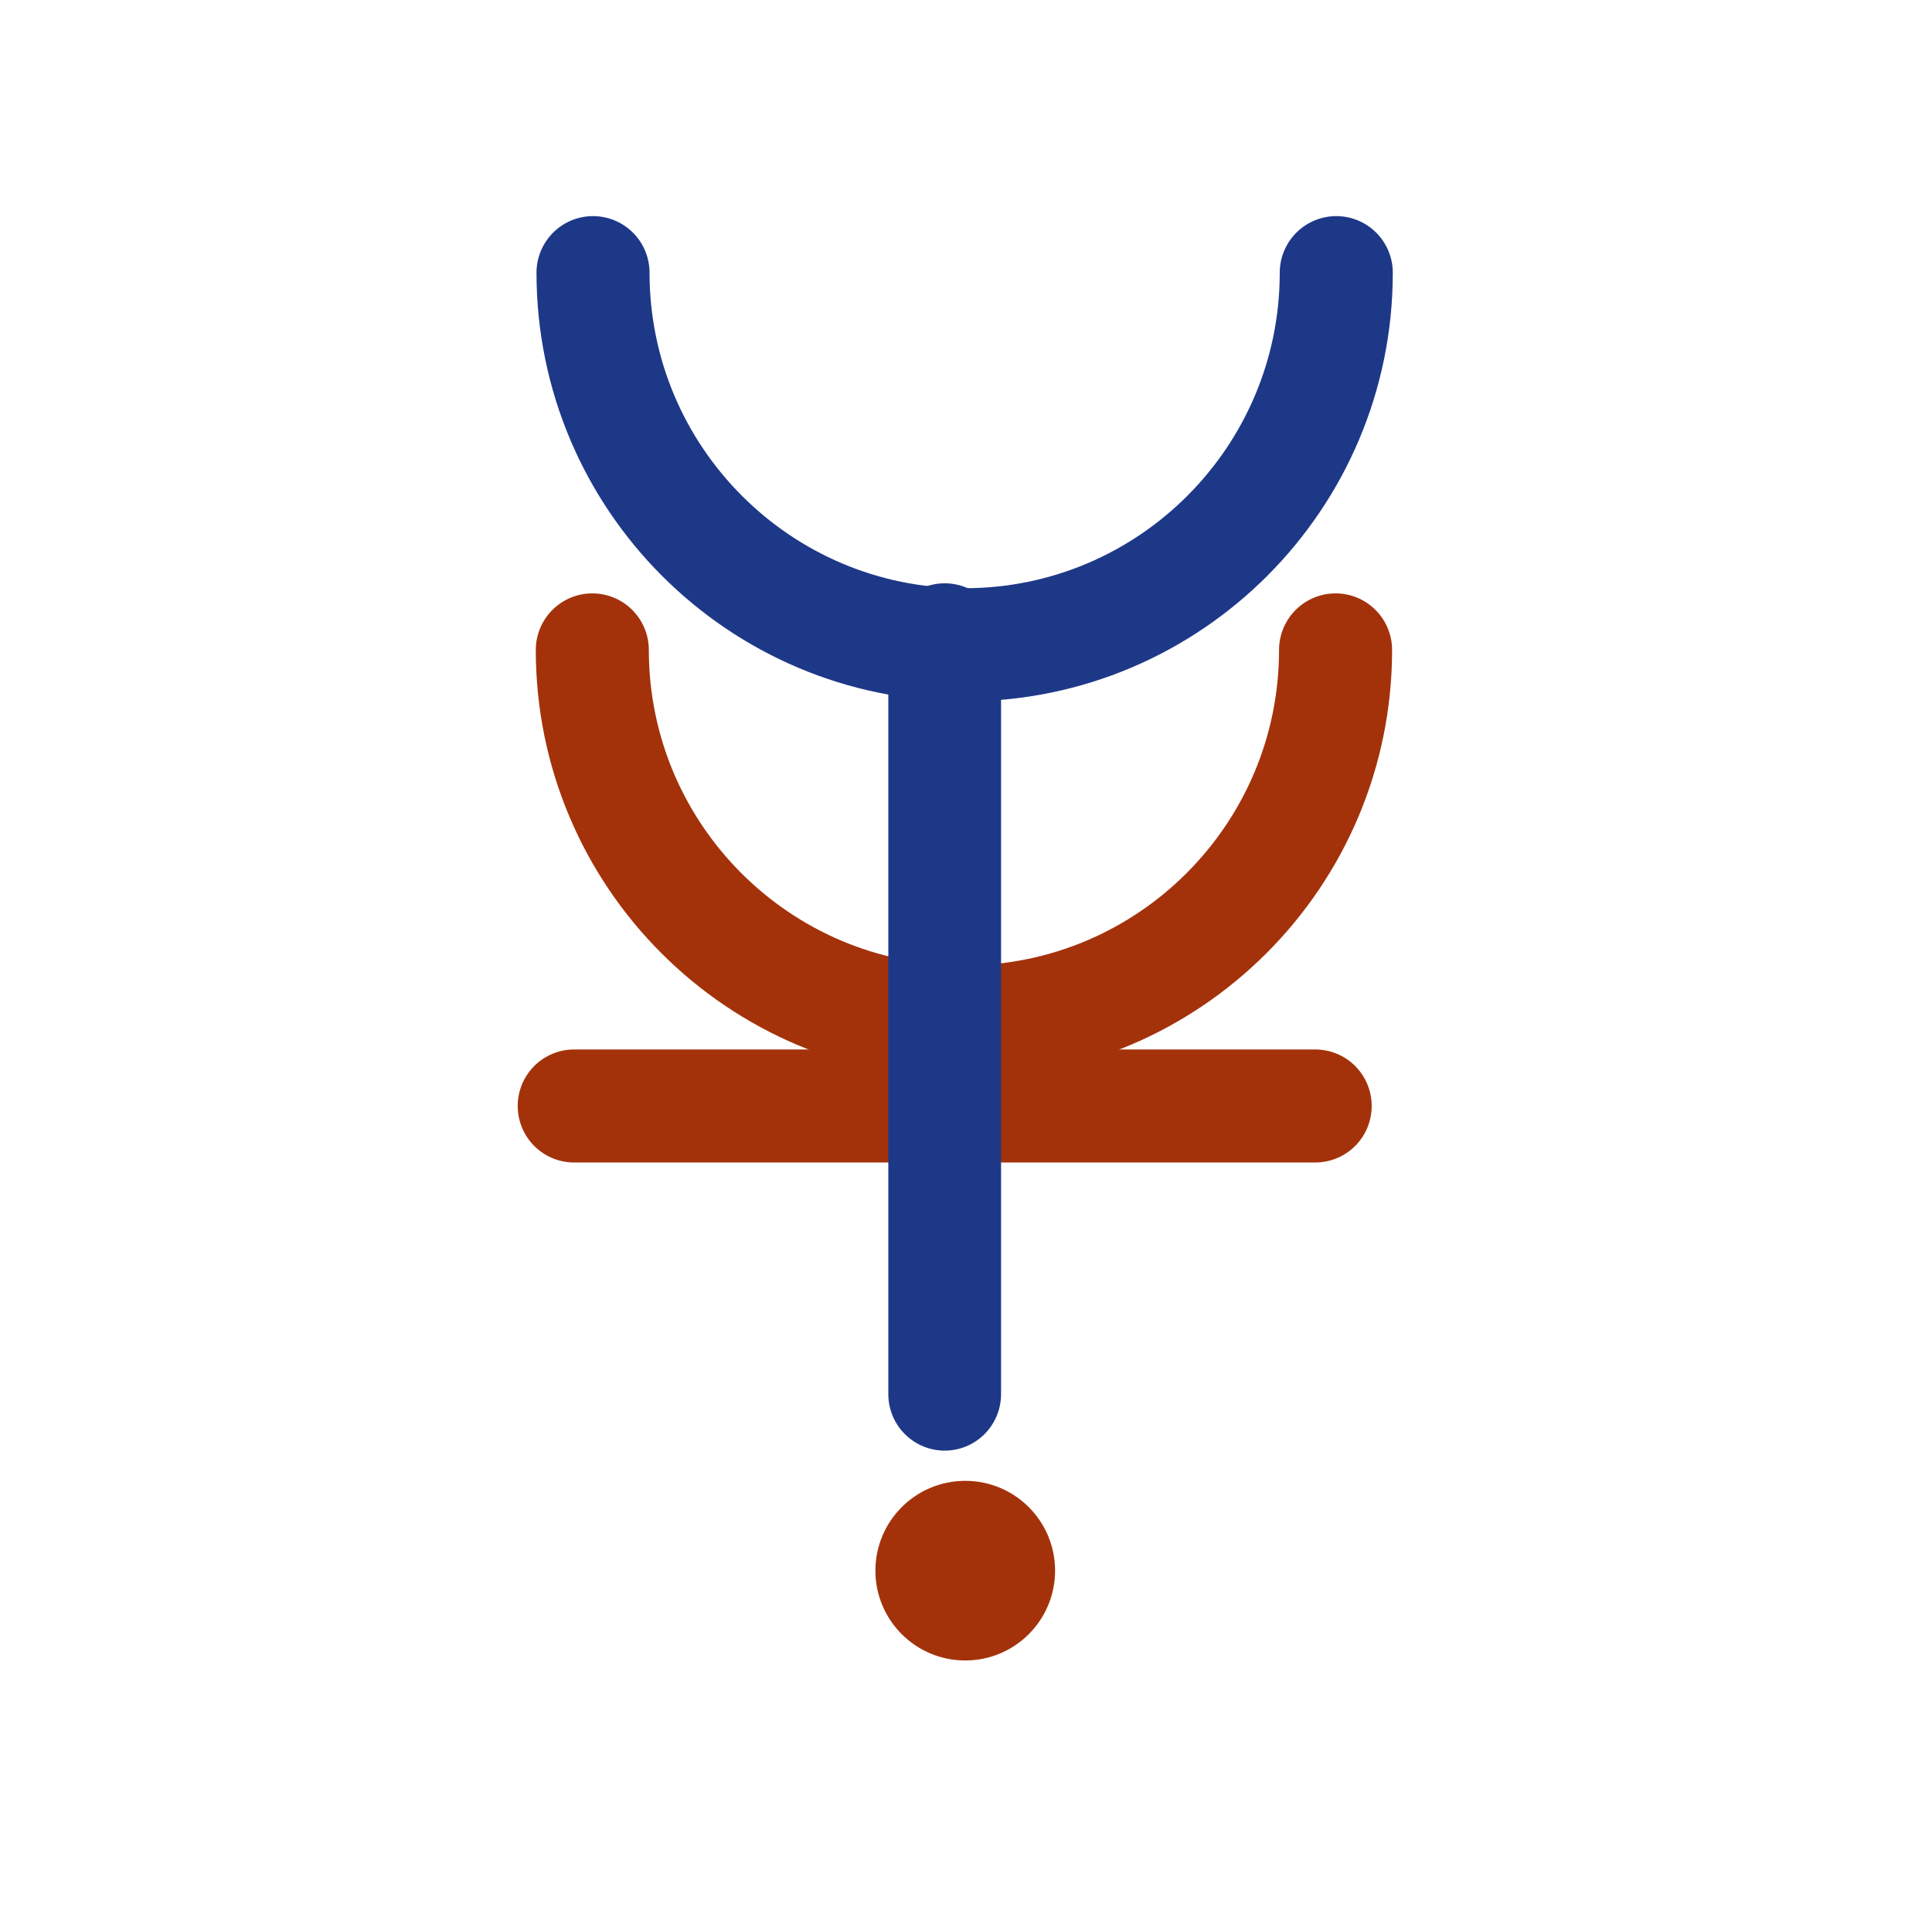 <?xml version="1.0" encoding="UTF-8" standalone="no"?>
<!DOCTYPE svg PUBLIC "-//W3C//DTD SVG 1.1//EN" "http://www.w3.org/Graphics/SVG/1.1/DTD/svg11.dtd">
<svg width="100%" height="100%" viewBox="0 0 1367 1366" version="1.1" xmlns="http://www.w3.org/2000/svg" xmlns:xlink="http://www.w3.org/1999/xlink" xml:space="preserve" xmlns:serif="http://www.serif.com/" style="fill-rule:evenodd;clip-rule:evenodd;stroke-linecap:round;stroke-linejoin:round;stroke-miterlimit:1.5;">
    <g transform="matrix(1,0,0,1,-4383,-1479)">
        <g id="Phanthish" transform="matrix(7.67,0,0,3.983,3815.55,1080.81)">
            <rect x="74.092" y="100" width="178" height="342.782" style="fill:none;"/>
            <g id="f" transform="matrix(1,0,0,1,0,-5.692)">
                <g transform="matrix(9.949,0,0,19.159,83.435,130.891)">
                    <circle cx="8" cy="13.25" r="0.833" style="fill:rgb(163,50,11);"/>
                </g>
                <g transform="matrix(0.13,0,0,0.251,-497.254,-257.549)">
                    <path d="M5327.5,2230L4801.5,2230" style="fill:none;stroke:rgb(163,50,11);stroke-width:80px;"/>
                </g>
                <g transform="matrix(0.14,0,0,0.27,-543.586,-296.402)">
                    <path d="M5291.25,1916.88C5291.25,2052.03 5181.53,2161.75 5046.38,2161.75C4911.23,2161.75 4801.5,2052.03 4801.5,1916.88" style="fill:none;stroke:rgb(163,50,11);stroke-width:74.49px;"/>
                </g>
                <g transform="matrix(0.14,0,0,0.27,-543.521,-363.437)">
                    <path d="M5291.25,1916.88C5291.25,2052.03 5181.53,2161.75 5046.38,2161.75C4911.23,2161.75 4801.5,2052.03 4801.5,1916.88" style="fill:none;stroke:rgb(30,56,136);stroke-width:74.49px;"/>
                </g>
                <g transform="matrix(0.13,0,0,0.251,-497.515,-273.366)">
                    <path d="M5066.5,2497L5066.5,1963" style="fill:none;stroke:rgb(30,56,136);stroke-width:80px;"/>
                </g>
            </g>
        </g>
    </g>
</svg>
